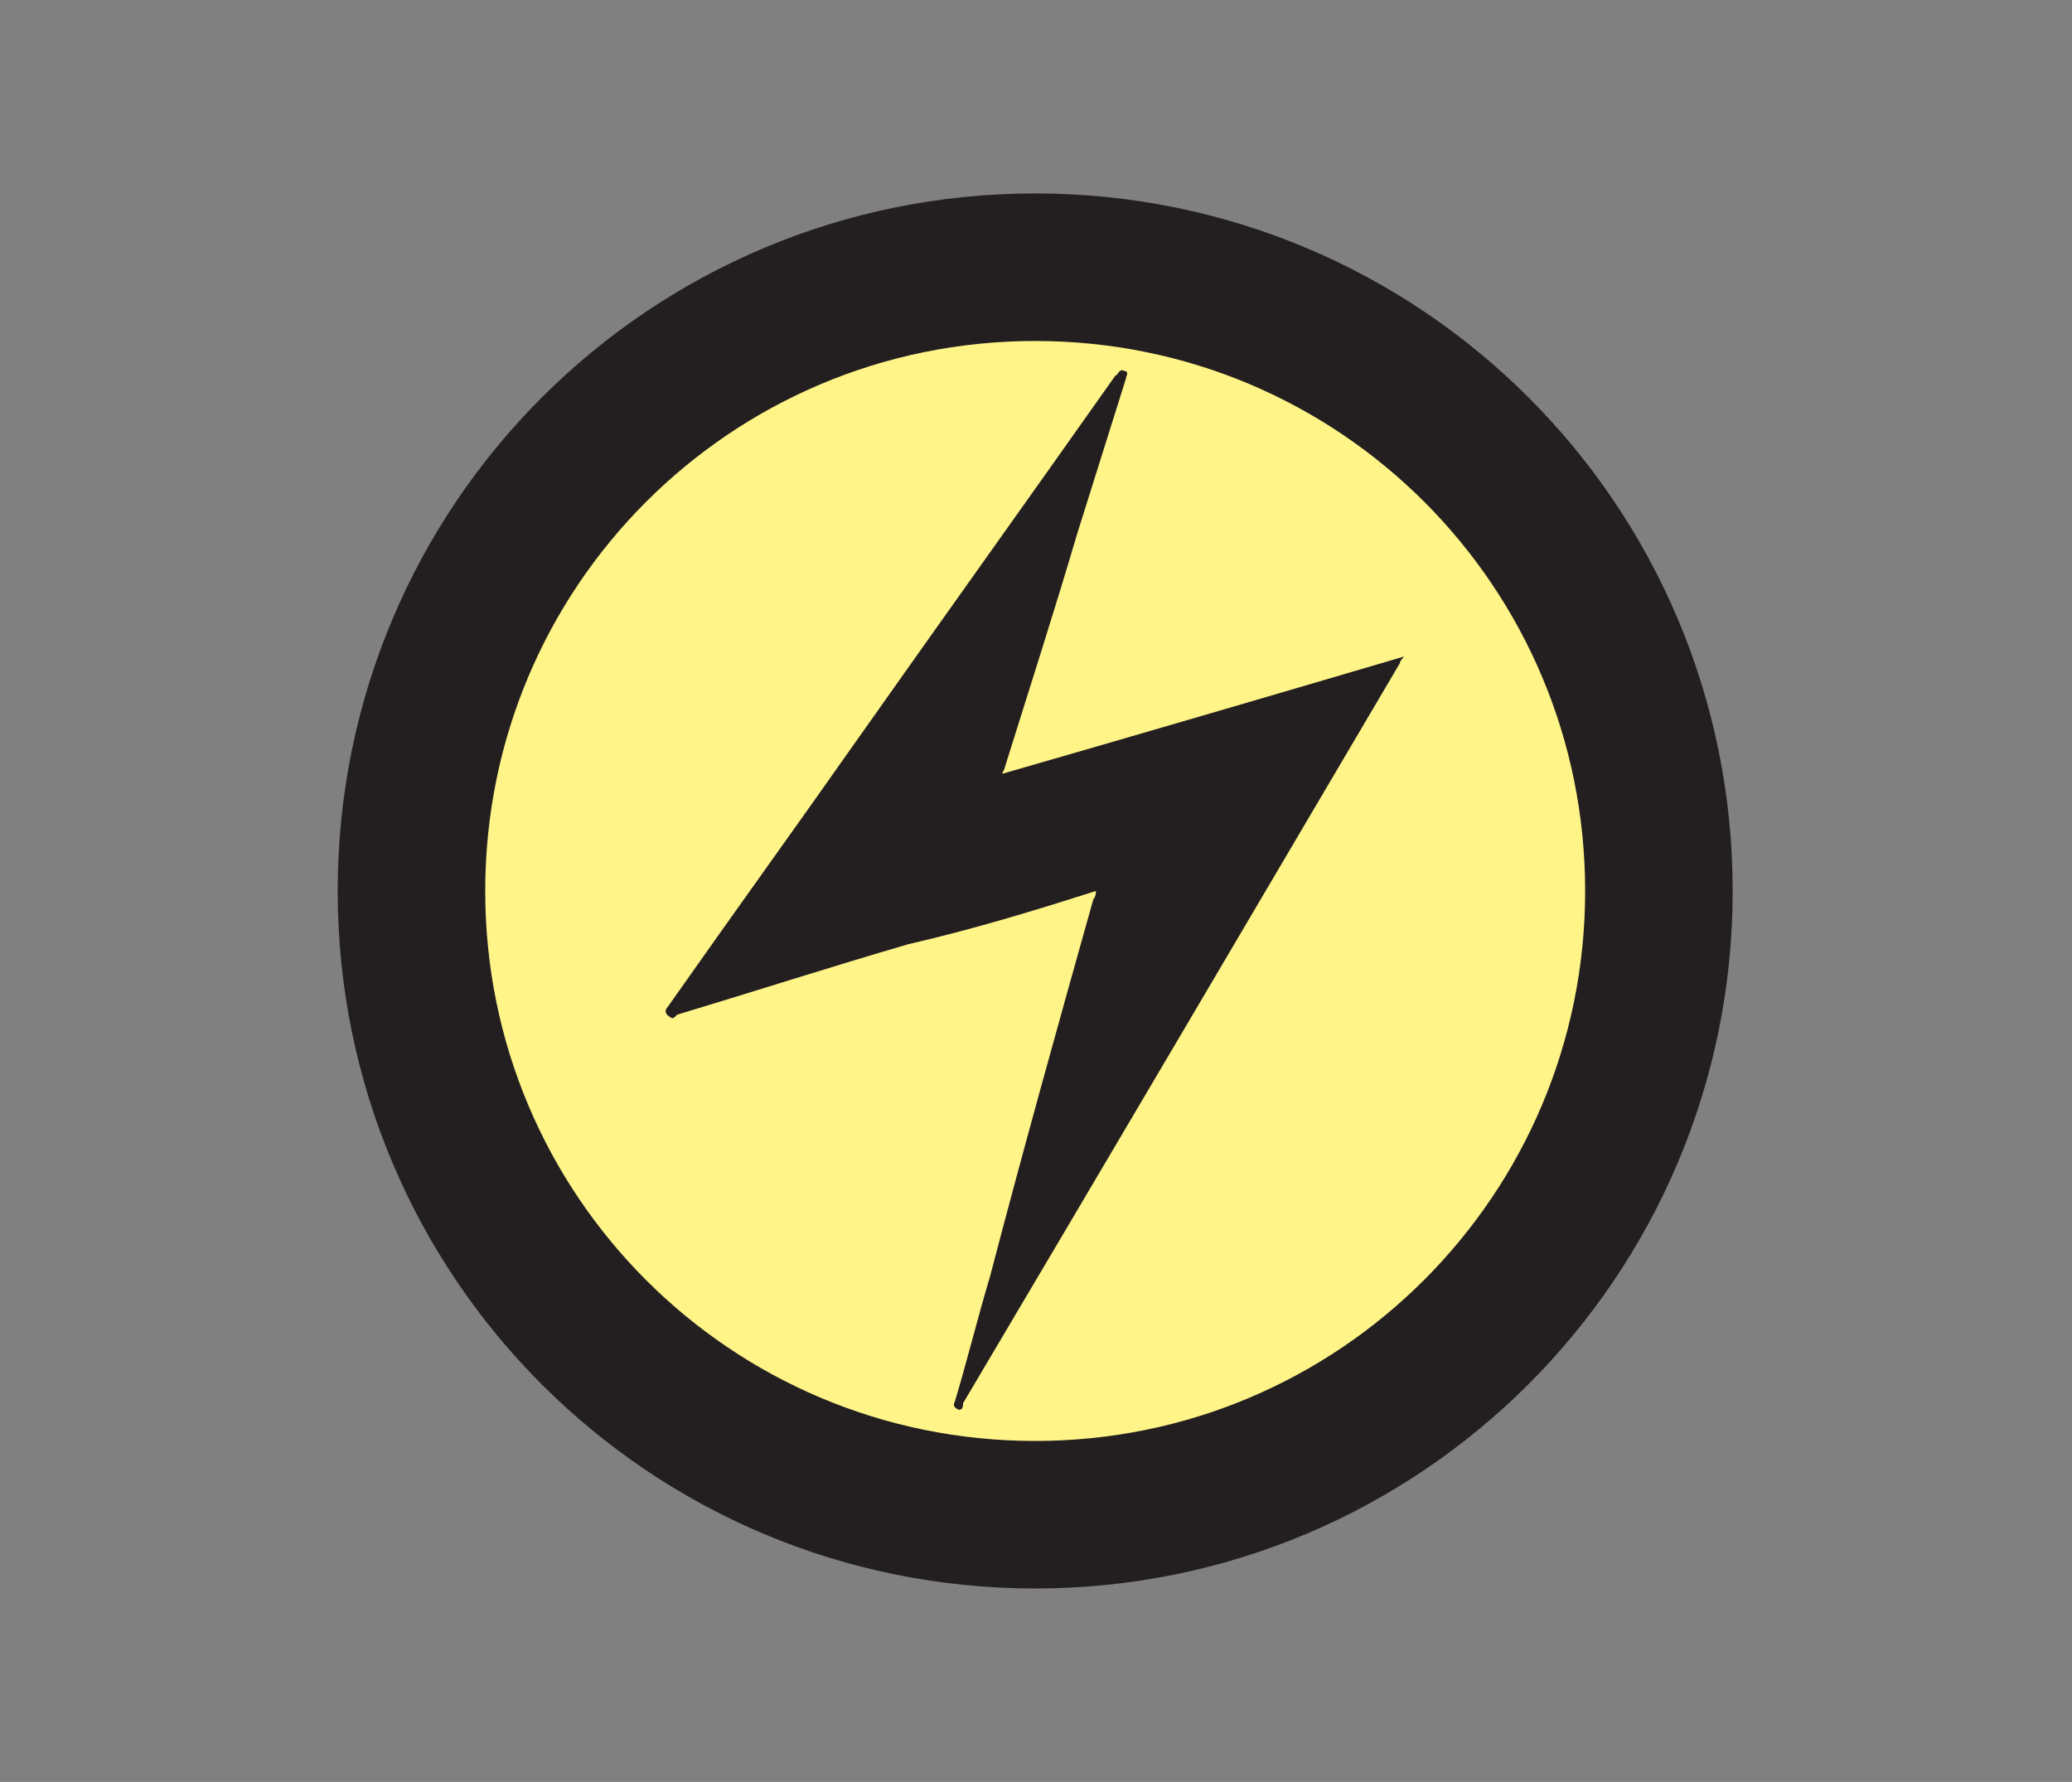 <?xml version="1.0" encoding="UTF-8"?>
<svg id="electricity" xmlns="http://www.w3.org/2000/svg" viewBox="0 0 25.28 21.74">
  <rect x="0" y="0" width="25.28" height="21.74" fill="#808080" stroke="none"/>
  <defs>
    <style>
      .cls-1 {
        fill: #fff488;
        stroke: #231f20;
        stroke-miterlimit: 10;
        stroke-width: 1.8px;
      }

      .cls-1, .cls-2 {
        fill-rule: evenodd;
      }

      .cls-2 {
        fill: #231f20;
      }
    </style>
  </defs>
  <g id="electricity-2" data-name="electricity">
    <path class="cls-1" d="M20.24,10.87c0,4.2-3.4,7.61-7.61,7.61s-7.61-3.4-7.61-7.61,3.4-7.61,7.61-7.61,7.61,3.4,7.61,7.61Z"/>
    <path class="cls-2" d="M13.37,10.89s0,.05-.03.08c-.43,1.53-.86,3.07-1.26,4.6-.15.5-.28,1.03-.43,1.53-.03.05,0,.08.05.1.05,0,.05-.05.05-.08,1.79-3.02,3.55-6.01,5.33-9.03,0-.03.03-.05.05-.08-1.63.48-3.27.96-4.9,1.43,0-.03.03-.05.03-.08.3-.96.6-1.89.88-2.84.2-.63.4-1.28.6-1.91,0-.03.03-.05,0-.08-.03,0-.05-.03-.08,0-.03.03-.03.05-.05.05-1.03,1.46-2.09,2.94-3.12,4.4-.78,1.11-1.56,2.19-2.34,3.3-.05.05-.03.1.03.13.03.03.05,0,.08-.03.93-.28,1.86-.58,2.82-.86.78-.18,1.51-.4,2.29-.65Z"/>
  </g>
</svg>